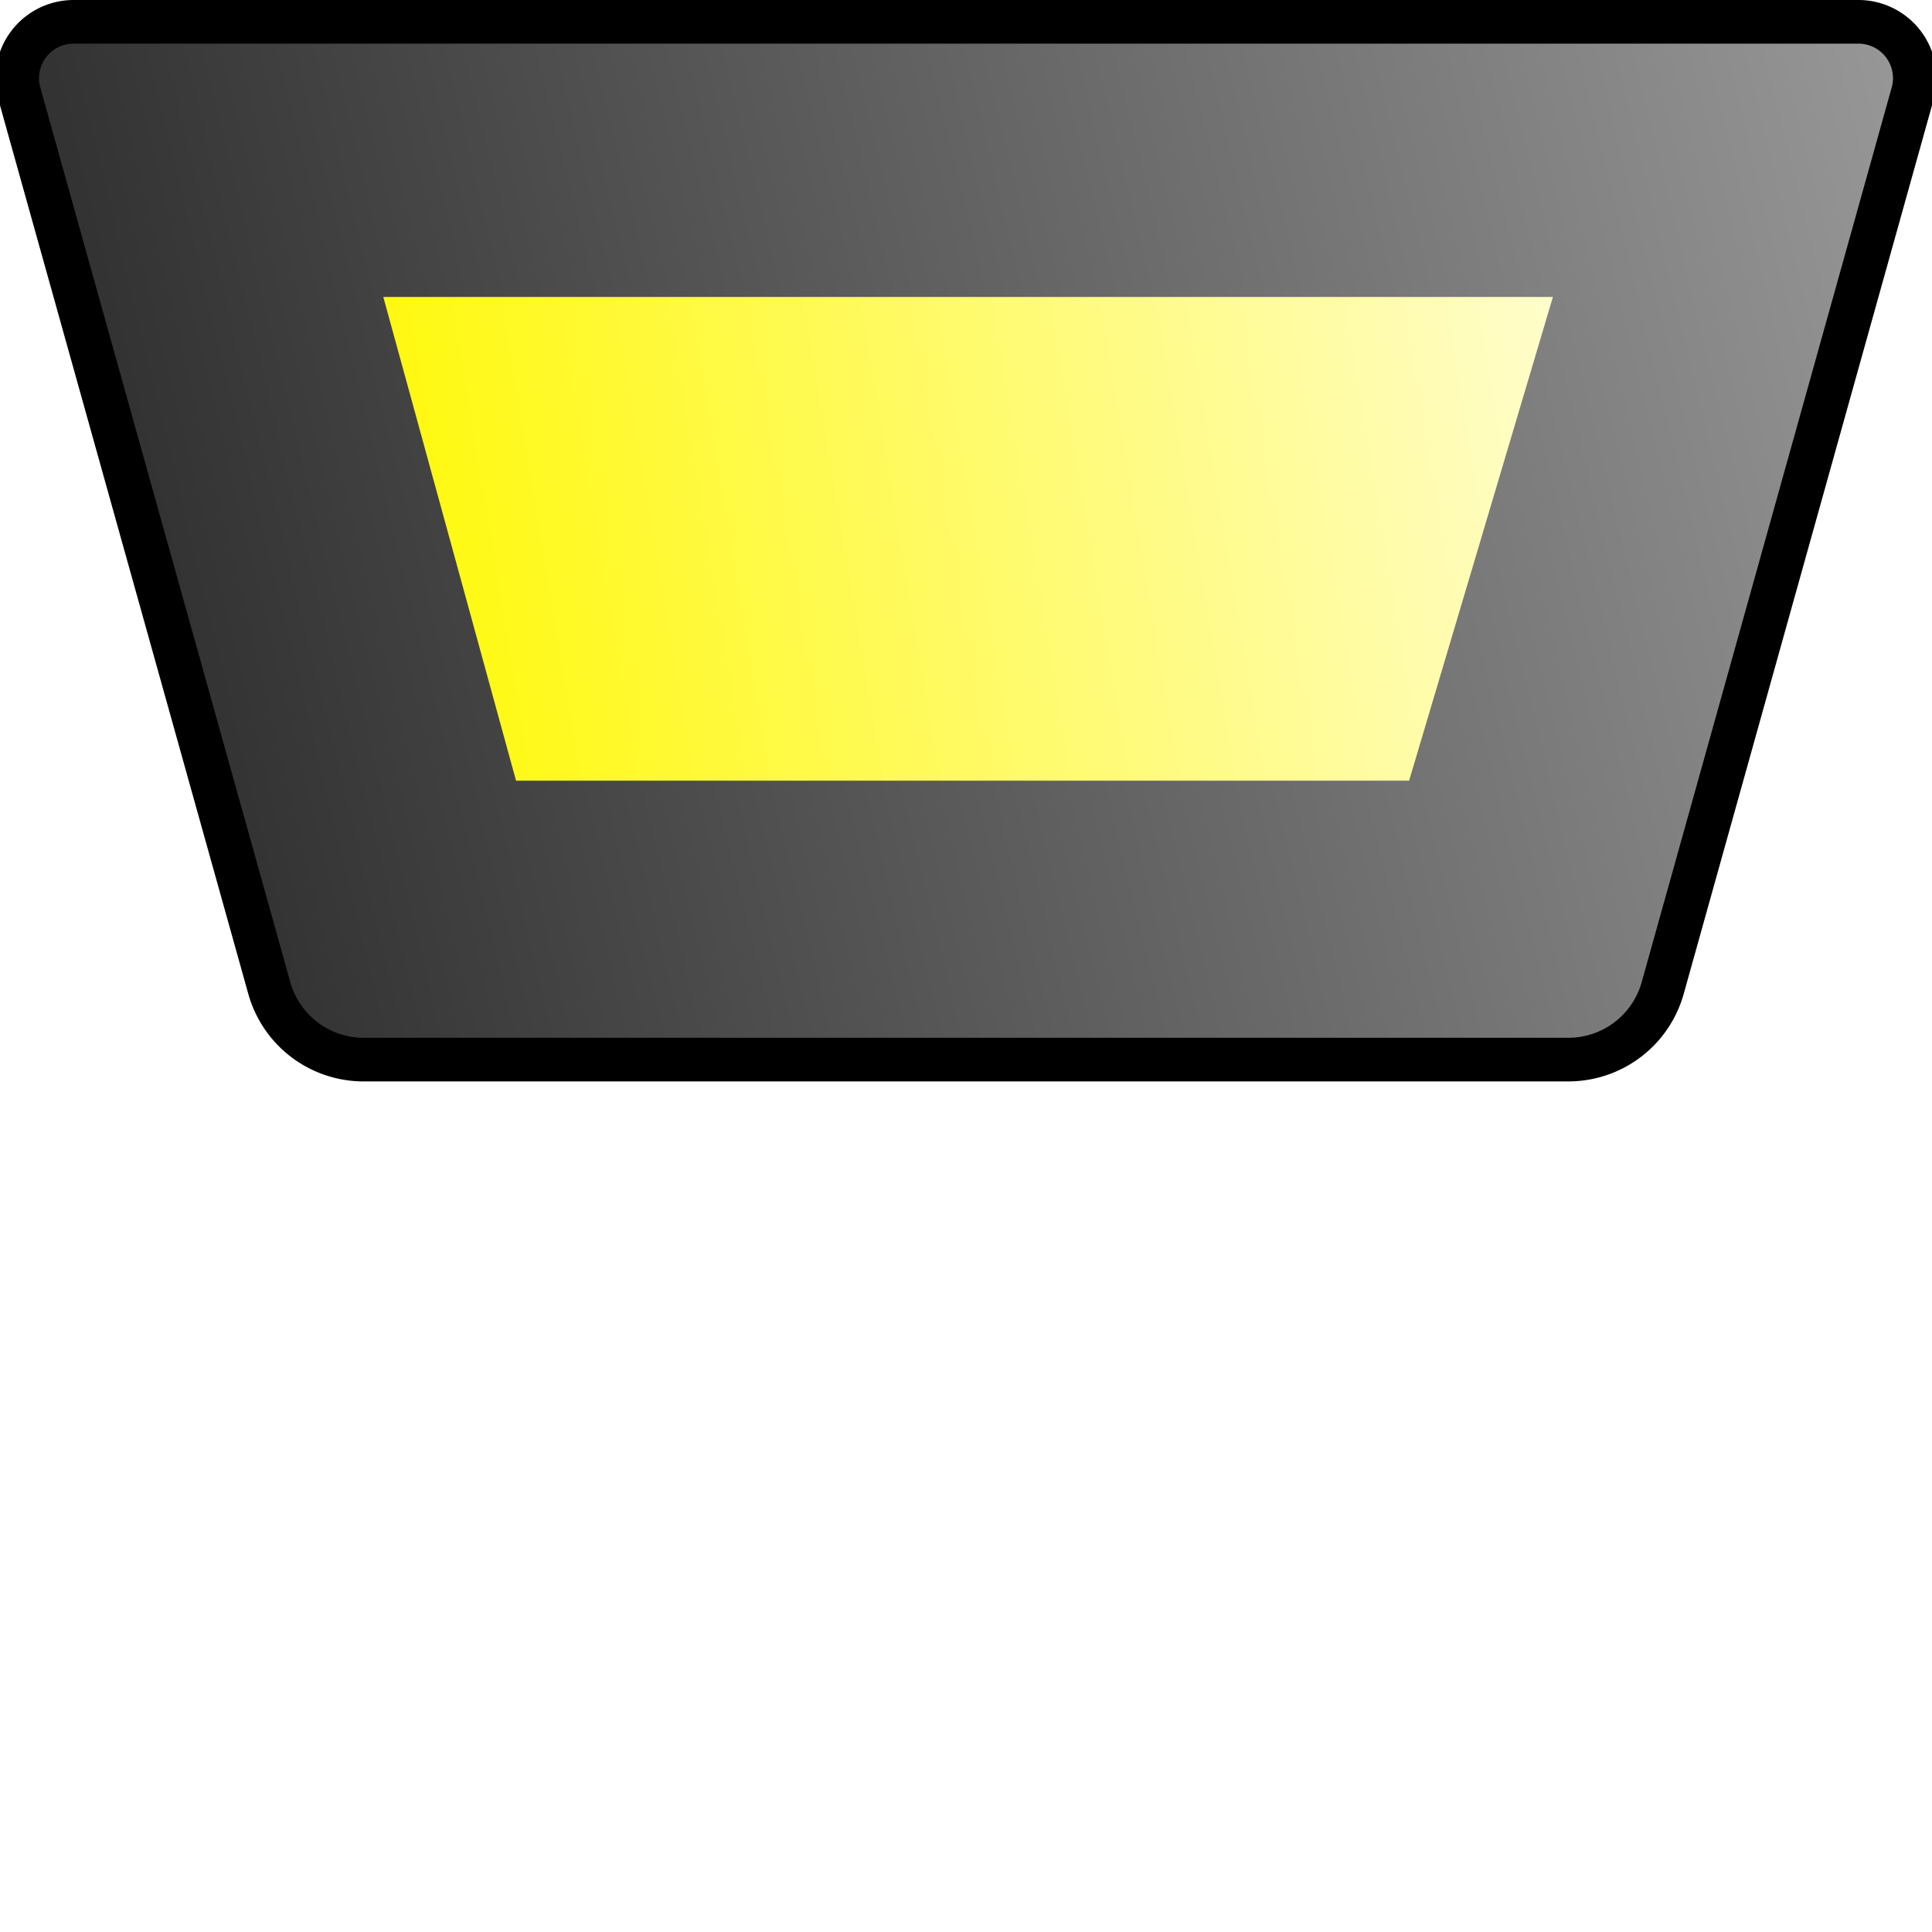 <?xml version="1.0" encoding="UTF-8" standalone="no"?>
<!-- Created with Inkscape (http://www.inkscape.org/) -->

<svg
   width="520"
   height="520"
   viewBox="0 0 520 520"
   version="1.1"
   id="svg5"
   sodipodi:docname="base-human-extension.svg"
   inkscape:version="1.1.2 (0a00cf5339, 2022-02-04)"
   inkscape:export-filename="/home/maxi/Programmieren/Games/CrazyRocket/crazy-rocket-client/public/images/game/base-human-extension.png"
   inkscape:export-xdpi="558.6543"
   inkscape:export-ydpi="558.6543"
   xmlns:inkscape="http://www.inkscape.org/namespaces/inkscape"
   xmlns:sodipodi="http://sodipodi.sourceforge.net/DTD/sodipodi-0.dtd"
   xmlns:xlink="http://www.w3.org/1999/xlink"
   xmlns="http://www.w3.org/2000/svg"
   xmlns:svg="http://www.w3.org/2000/svg">
  <sodipodi:namedview
     id="namedview7"
     pagecolor="#ffffff"
     bordercolor="#666666"
     borderopacity="1.0"
     inkscape:pageshadow="2"
     inkscape:pageopacity="0.0"
     inkscape:pagecheckerboard="0"
     inkscape:document-units="px"
     showgrid="false"
     inkscape:snap-bbox="false"
     inkscape:bbox-paths="true"
     inkscape:bbox-nodes="true"
     inkscape:snap-bbox-edge-midpoints="true"
     inkscape:snap-bbox-midpoints="true"
     inkscape:snap-global="true"
     inkscape:snap-grids="false"
     inkscape:zoom="1.0591871"
     inkscape:cx="253.4963"
     inkscape:cy="142.56216"
     inkscape:window-width="1920"
     inkscape:window-height="1011"
     inkscape:window-x="0"
     inkscape:window-y="32"
     inkscape:window-maximized="0"
     inkscape:current-layer="layer1" />
  <defs
     id="defs2">
    <inkscape:path-effect
       effect="fillet_chamfer"
       id="path-effect1304"
       is_visible="true"
       lpeversion="1"
       satellites_param="F,0,0,1,0,20,0,1 @ F,0,0,1,0,20,0,1 @ F,0,0,1,0,20,0,1 @ F,0,0,1,0,20,0,1"
       unit="px"
       method="auto"
       mode="F"
       radius="20"
       chamfer_steps="1"
       flexible="false"
       use_knot_distance="true"
       apply_no_radius="true"
       apply_with_radius="true"
       only_selected="false"
       hide_knots="false" />
    <linearGradient
       inkscape:collect="always"
       id="linearGradient8058">
      <stop
         style="stop-color:#fff800;stop-opacity:1"
         offset="0"
         id="stop8054" />
      <stop
         style="stop-color:#fffdce;stop-opacity:1"
         offset="1"
         id="stop8056" />
    </linearGradient>
    <linearGradient
       inkscape:collect="always"
       id="linearGradient3628">
      <stop
         style="stop-color:#333333;stop-opacity:1"
         offset="0"
         id="stop3624" />
      <stop
         style="stop-color:#999999;stop-opacity:1"
         offset="1"
         id="stop3626" />
    </linearGradient>
    <linearGradient
       inkscape:collect="always"
       xlink:href="#linearGradient3628"
       id="linearGradient3630"
       x1="18"
       y1="39.878"
       x2="120"
       y2="0"
       gradientUnits="userSpaceOnUse"
       gradientTransform="matrix(4.337,0,0,7.004,-0.19,5.872)" />
    <linearGradient
       inkscape:collect="always"
       xlink:href="#linearGradient8058"
       id="linearGradient7924"
       x1="12.614"
       y1="32.19"
       x2="105.633"
       y2="7.122"
       gradientUnits="userSpaceOnUse"
       gradientTransform="matrix(0.564,0,0,0.718,9.597,4.33)" />
    <filter
       style="color-interpolation-filters:sRGB"
       inkscape:label="Drop Shadow"
       id="filter1531"
       x="-0.131"
       y="-0.405"
       width="1.262"
       height="1.809">
      <feFlood
         flood-opacity="0.498"
         flood-color="rgb(255,249,49)"
         result="flood"
         id="feFlood1521" />
      <feComposite
         in="flood"
         in2="SourceGraphic"
         operator="in"
         result="composite1"
         id="feComposite1523" />
      <feGaussianBlur
         in="composite1"
         stdDeviation="2.775"
         result="blur"
         id="feGaussianBlur1525" />
      <feOffset
         dx="2.77556e-17"
         dy="0"
         result="offset"
         id="feOffset1527" />
      <feComposite
         in="SourceGraphic"
         in2="offset"
         operator="over"
         result="composite2"
         id="feComposite1529" />
    </filter>
  </defs>
  <g
     inkscape:label="Ebene 1"
     inkscape:groupmode="layer"
     id="layer1">
    <path
       style="fill:url(#linearGradient3630);fill-opacity:1;stroke:#000000;stroke-width:11.742;stroke-linecap:butt;stroke-linejoin:round;stroke-miterlimit:4;stroke-dasharray:none;stroke-opacity:1"
       d="M 5.193,25.134 72.484,265.931 a 26.355,26.355 37.193 0 0 25.383,19.262 l 324.266,-0.003 a 26.356,26.356 142.806 0 0 25.383,-19.262 L 514.808,25.133 A 15.177,15.177 52.807 0 0 500.19,5.871 L 19.81,5.872 A 15.177,15.177 127.193 0 0 5.193,25.134 Z"
       id="path1668"
       sodipodi:nodetypes="ccccc"
       inkscape:export-filename="/home/maxi/Programmieren/Games/CrazyRocket/crazy-rocket-client/public/images/game/base-human-extension.png"
       inkscape:export-xdpi="558.6543"
       inkscape:export-ydpi="558.6543"
       inkscape:path-effect="#path-effect1304"
       inkscape:original-d="M -0.18997628,5.8717629 77.867085,285.19297 442.13337,285.19011 520.1904,5.8713769 Z" />
    <path
       style="fill:url(#linearGradient7924);fill-opacity:1;stroke:none;stroke-width:1.366;stroke-linecap:butt;stroke-linejoin:round;stroke-miterlimit:4;stroke-dasharray:none;stroke-opacity:1;filter:url(#filter1531)"
       d="M 17.668,10.36 23.429,26.815 62.192,26.815 68.434,10.36 Z"
       id="path6853"
       sodipodi:nodetypes="ccccc"
       inkscape:export-filename="/home/maxi/Programmieren/Games/CrazyRocket/crazy-rocket-client/public/images/game/base-human-extension.png"
       inkscape:export-xdpi="558.6543"
       inkscape:export-ydpi="558.6543"
       transform="matrix(6.201,0,0,7.912,-6.391,-2.04)" />
  </g>
</svg>
